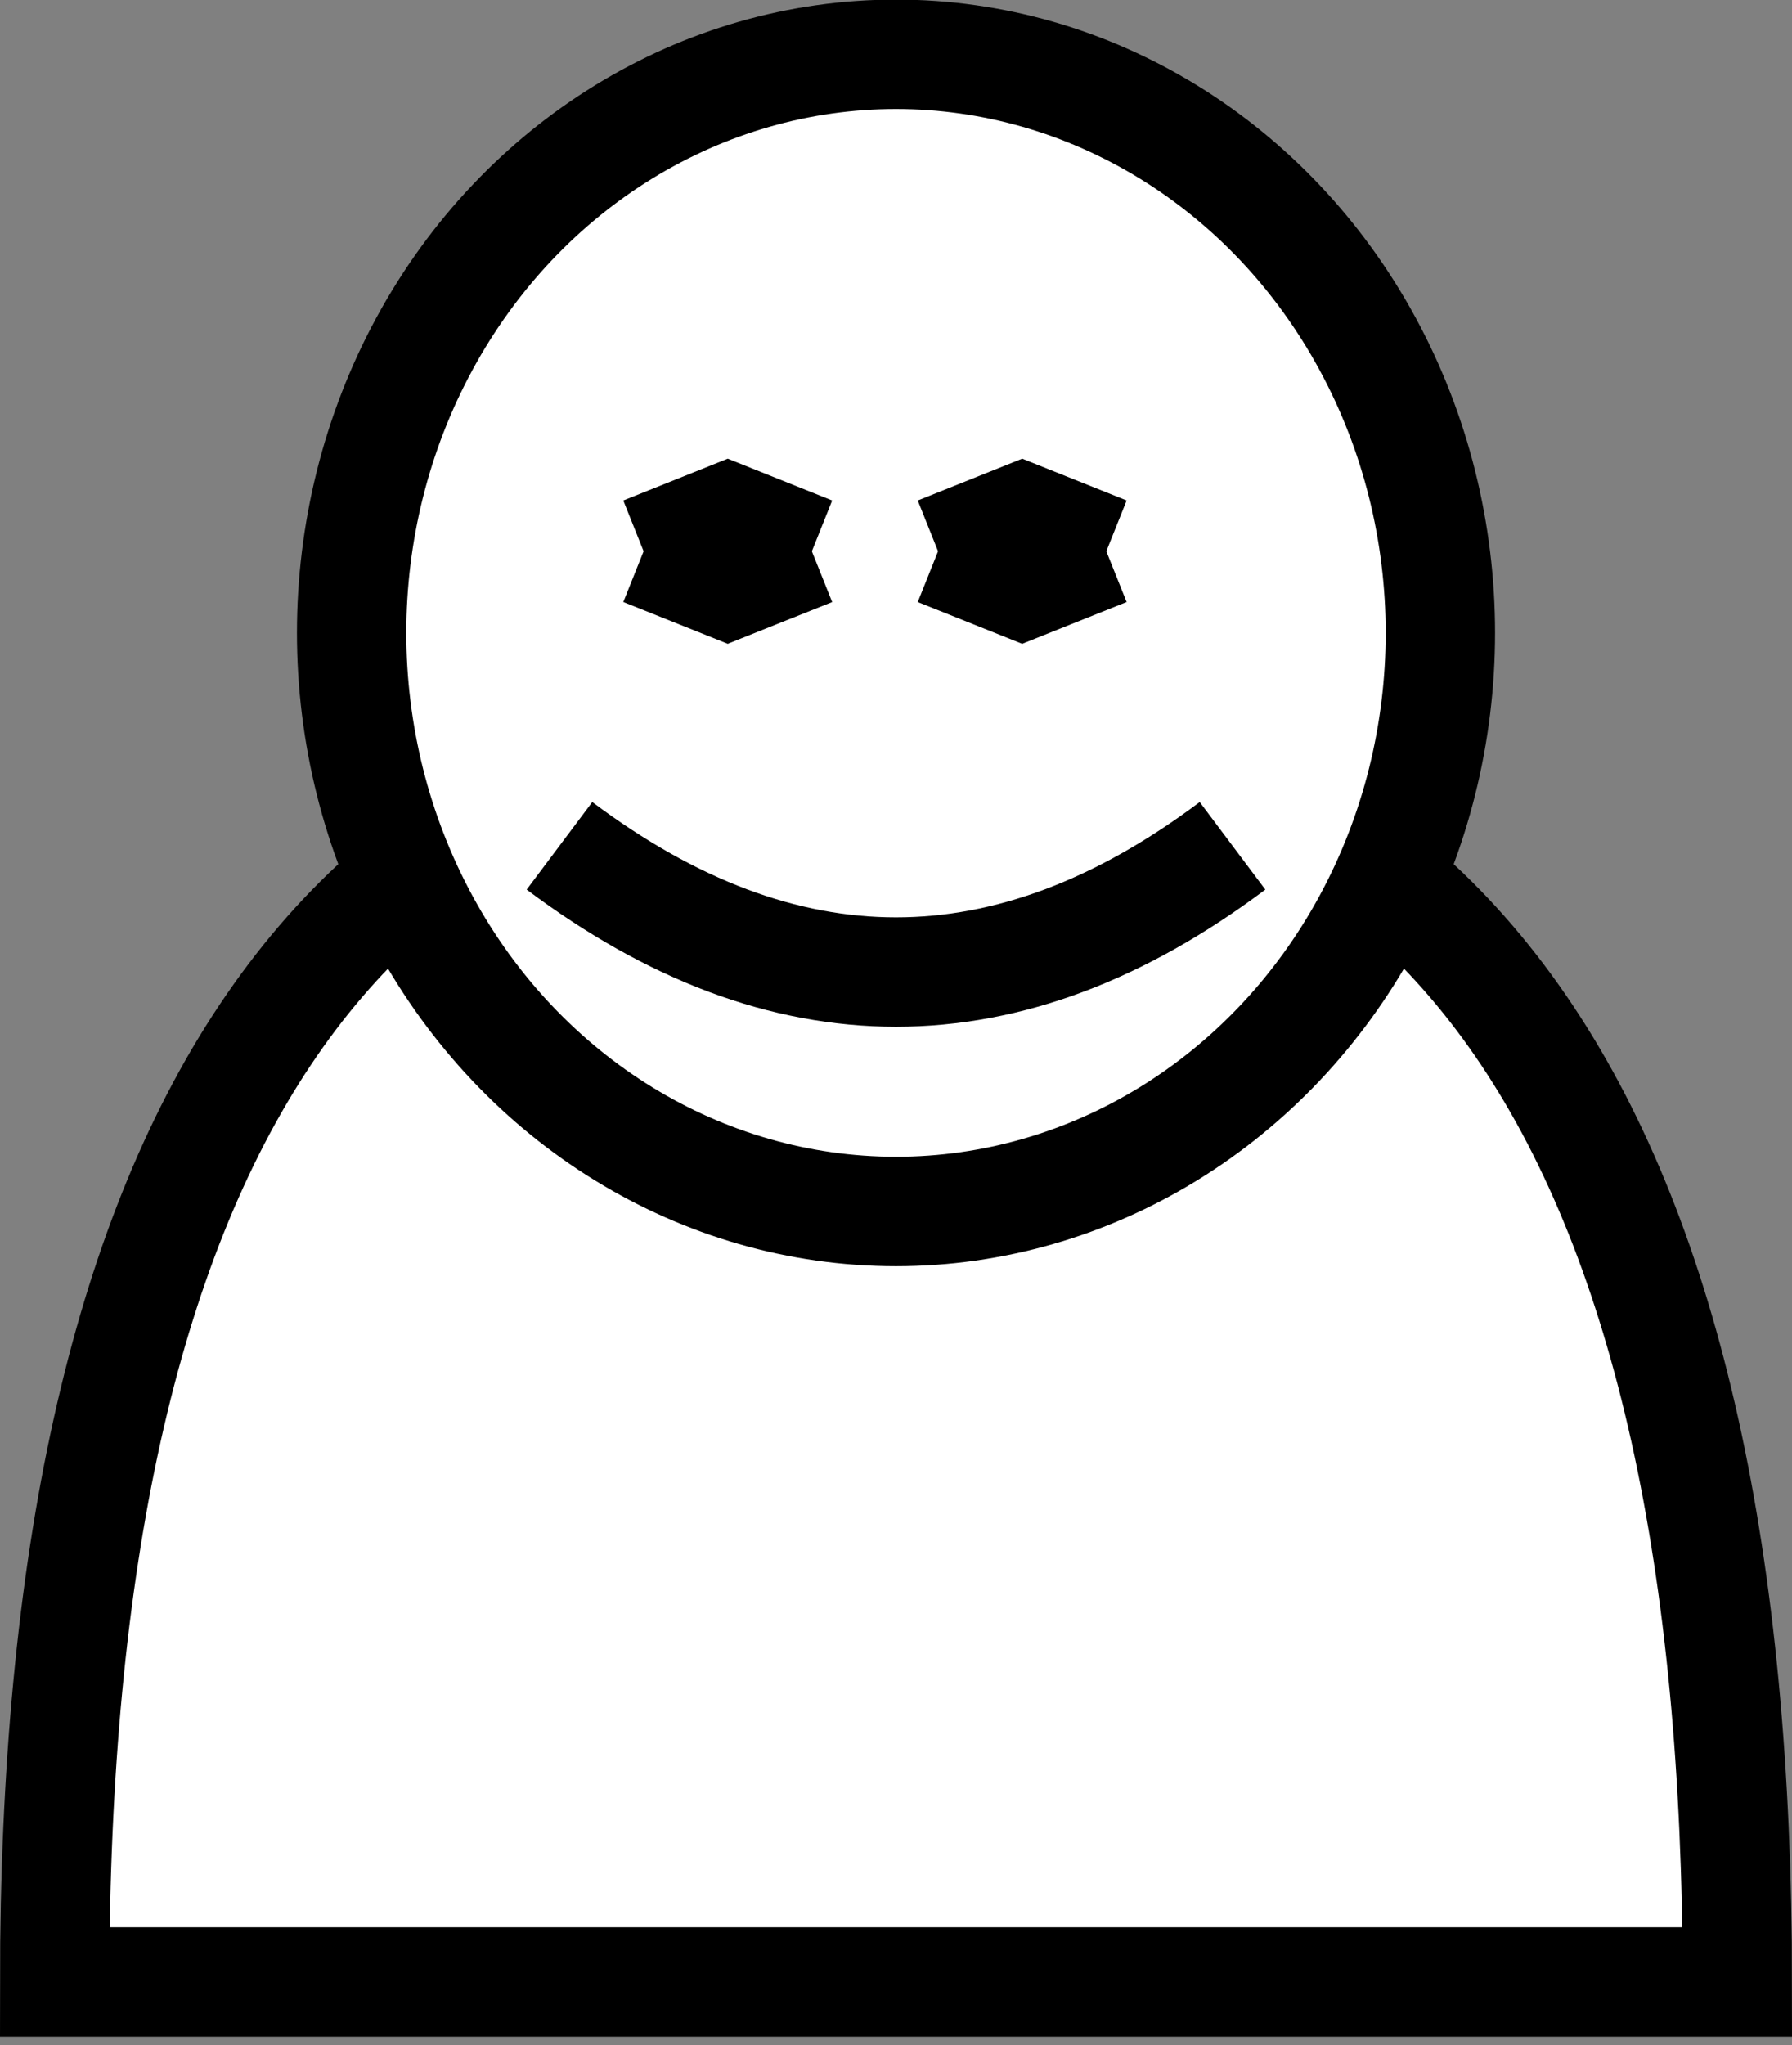 <?xml version="1.0" encoding="UTF-8"?>
<!-- Do not edit this file with editors other than draw.io -->
<!DOCTYPE svg PUBLIC "-//W3C//DTD SVG 1.1//EN" "http://www.w3.org/Graphics/SVG/1.1/DTD/svg11.dtd">
<svg xmlns="http://www.w3.org/2000/svg" xmlns:xlink="http://www.w3.org/1999/xlink" version="1.1" width="213px" height="243px" viewBox="-0.5 -0.5 213 243" content="&lt;mxfile host=&quot;Electron&quot; agent=&quot;Mozilla/5.0 (Macintosh; Intel Mac OS X 10_15_7) AppleWebKit/537.36 (KHTML, like Gecko) draw.io/24.7.17 Chrome/128.0.661.36 Electron/32.0.1 Safari/537.36&quot; version=&quot;24.7.17&quot; scale=&quot;1&quot; border=&quot;0&quot;&gt;&#10;  &lt;diagram name=&quot;Page-1&quot; id=&quot;wBdpJnO-avFNUSd3bMco&quot;&gt;&#10;    &lt;mxGraphModel dx=&quot;855&quot; dy=&quot;1788&quot; grid=&quot;1&quot; gridSize=&quot;10&quot; guides=&quot;1&quot; tooltips=&quot;1&quot; connect=&quot;1&quot; arrows=&quot;1&quot; fold=&quot;1&quot; page=&quot;1&quot; pageScale=&quot;1&quot; pageWidth=&quot;827&quot; pageHeight=&quot;1169&quot; math=&quot;0&quot; shadow=&quot;0&quot;&gt;&#10;      &lt;root&gt;&#10;        &lt;mxCell id=&quot;0&quot; /&gt;&#10;        &lt;mxCell id=&quot;1&quot; parent=&quot;0&quot; /&gt;&#10;        &lt;mxCell id=&quot;2&quot; value=&quot;&quot; style=&quot;shape=or;whiteSpace=wrap;html=1;rotation=-90;strokeWidth=13;&quot; vertex=&quot;1&quot; parent=&quot;1&quot;&gt;&#10;          &lt;mxGeometry x=&quot;220&quot; y=&quot;-30&quot; width=&quot;150&quot; height=&quot;200&quot; as=&quot;geometry&quot; /&gt;&#10;        &lt;/mxCell&gt;&#10;        &lt;mxCell id=&quot;3&quot; value=&quot;&quot; style=&quot;ellipse;whiteSpace=wrap;html=1;rotation=90;strokeWidth=13;&quot; vertex=&quot;1&quot; parent=&quot;1&quot;&gt;&#10;          &lt;mxGeometry x=&quot;226.25&quot; y=&quot;-80&quot; width=&quot;137.5&quot; height=&quot;129.41&quot; as=&quot;geometry&quot; /&gt;&#10;        &lt;/mxCell&gt;&#10;        &lt;mxCell id=&quot;4&quot; value=&quot;&quot; style=&quot;endArrow=none;html=1;rounded=0;curved=1;strokeWidth=13;&quot; edge=&quot;1&quot; parent=&quot;1&quot;&gt;&#10;          &lt;mxGeometry width=&quot;50&quot; height=&quot;50&quot; relative=&quot;1&quot; as=&quot;geometry&quot;&gt;&#10;            &lt;mxPoint x=&quot;255&quot; y=&quot;10&quot; as=&quot;sourcePoint&quot; /&gt;&#10;            &lt;mxPoint x=&quot;335&quot; y=&quot;10&quot; as=&quot;targetPoint&quot; /&gt;&#10;            &lt;Array as=&quot;points&quot;&gt;&#10;              &lt;mxPoint x=&quot;295&quot; y=&quot;40&quot; /&gt;&#10;            &lt;/Array&gt;&#10;          &lt;/mxGeometry&gt;&#10;        &lt;/mxCell&gt;&#10;        &lt;mxCell id=&quot;5&quot; value=&quot;&quot; style=&quot;endArrow=none;html=1;rounded=0;strokeWidth=13;&quot; edge=&quot;1&quot; parent=&quot;1&quot;&gt;&#10;          &lt;mxGeometry width=&quot;50&quot; height=&quot;50&quot; relative=&quot;1&quot; as=&quot;geometry&quot;&gt;&#10;            &lt;mxPoint x=&quot;265&quot; y=&quot;-25&quot; as=&quot;sourcePoint&quot; /&gt;&#10;            &lt;mxPoint x=&quot;285&quot; y=&quot;-25&quot; as=&quot;targetPoint&quot; /&gt;&#10;            &lt;Array as=&quot;points&quot;&gt;&#10;              &lt;mxPoint x=&quot;275&quot; y=&quot;-29&quot; /&gt;&#10;            &lt;/Array&gt;&#10;          &lt;/mxGeometry&gt;&#10;        &lt;/mxCell&gt;&#10;        &lt;mxCell id=&quot;6&quot; value=&quot;&quot; style=&quot;endArrow=none;html=1;rounded=0;strokeWidth=13;&quot; edge=&quot;1&quot; parent=&quot;1&quot;&gt;&#10;          &lt;mxGeometry width=&quot;50&quot; height=&quot;50&quot; relative=&quot;1&quot; as=&quot;geometry&quot;&gt;&#10;            &lt;mxPoint x=&quot;265&quot; y=&quot;-25&quot; as=&quot;sourcePoint&quot; /&gt;&#10;            &lt;mxPoint x=&quot;285&quot; y=&quot;-25&quot; as=&quot;targetPoint&quot; /&gt;&#10;            &lt;Array as=&quot;points&quot;&gt;&#10;              &lt;mxPoint x=&quot;275&quot; y=&quot;-21&quot; /&gt;&#10;            &lt;/Array&gt;&#10;          &lt;/mxGeometry&gt;&#10;        &lt;/mxCell&gt;&#10;        &lt;mxCell id=&quot;7&quot; value=&quot;&quot; style=&quot;endArrow=none;html=1;rounded=0;strokeWidth=13;&quot; edge=&quot;1&quot; parent=&quot;1&quot;&gt;&#10;          &lt;mxGeometry width=&quot;50&quot; height=&quot;50&quot; relative=&quot;1&quot; as=&quot;geometry&quot;&gt;&#10;            &lt;mxPoint x=&quot;275&quot; y=&quot;-20&quot; as=&quot;sourcePoint&quot; /&gt;&#10;            &lt;mxPoint x=&quot;275&quot; y=&quot;-30&quot; as=&quot;targetPoint&quot; /&gt;&#10;          &lt;/mxGeometry&gt;&#10;        &lt;/mxCell&gt;&#10;        &lt;mxCell id=&quot;8&quot; value=&quot;&quot; style=&quot;endArrow=none;html=1;rounded=0;strokeWidth=13;&quot; edge=&quot;1&quot; parent=&quot;1&quot;&gt;&#10;          &lt;mxGeometry width=&quot;50&quot; height=&quot;50&quot; relative=&quot;1&quot; as=&quot;geometry&quot;&gt;&#10;            &lt;mxPoint x=&quot;300&quot; y=&quot;-25&quot; as=&quot;sourcePoint&quot; /&gt;&#10;            &lt;mxPoint x=&quot;320&quot; y=&quot;-25&quot; as=&quot;targetPoint&quot; /&gt;&#10;            &lt;Array as=&quot;points&quot;&gt;&#10;              &lt;mxPoint x=&quot;310&quot; y=&quot;-29&quot; /&gt;&#10;            &lt;/Array&gt;&#10;          &lt;/mxGeometry&gt;&#10;        &lt;/mxCell&gt;&#10;        &lt;mxCell id=&quot;9&quot; value=&quot;&quot; style=&quot;endArrow=none;html=1;rounded=0;strokeWidth=13;&quot; edge=&quot;1&quot; parent=&quot;1&quot;&gt;&#10;          &lt;mxGeometry width=&quot;50&quot; height=&quot;50&quot; relative=&quot;1&quot; as=&quot;geometry&quot;&gt;&#10;            &lt;mxPoint x=&quot;300&quot; y=&quot;-25&quot; as=&quot;sourcePoint&quot; /&gt;&#10;            &lt;mxPoint x=&quot;320&quot; y=&quot;-25&quot; as=&quot;targetPoint&quot; /&gt;&#10;            &lt;Array as=&quot;points&quot;&gt;&#10;              &lt;mxPoint x=&quot;310&quot; y=&quot;-21&quot; /&gt;&#10;            &lt;/Array&gt;&#10;          &lt;/mxGeometry&gt;&#10;        &lt;/mxCell&gt;&#10;        &lt;mxCell id=&quot;10&quot; value=&quot;&quot; style=&quot;endArrow=none;html=1;rounded=0;strokeWidth=13;&quot; edge=&quot;1&quot; parent=&quot;1&quot;&gt;&#10;          &lt;mxGeometry width=&quot;50&quot; height=&quot;50&quot; relative=&quot;1&quot; as=&quot;geometry&quot;&gt;&#10;            &lt;mxPoint x=&quot;310&quot; y=&quot;-20&quot; as=&quot;sourcePoint&quot; /&gt;&#10;            &lt;mxPoint x=&quot;310&quot; y=&quot;-30&quot; as=&quot;targetPoint&quot; /&gt;&#10;          &lt;/mxGeometry&gt;&#10;        &lt;/mxCell&gt;&#10;      &lt;/root&gt;&#10;    &lt;/mxGraphModel&gt;&#10;  &lt;/diagram&gt;&#10;&lt;/mxfile&gt;&#10;"><rect x="-0.5" y="-0.5" width="213" height="243" fill="#808080" stroke="none"/><defs/><g><g data-cell-id="0"><g data-cell-id="1"><g data-cell-id="abqtyagXLSSpsyh-VU5P-3"/><g data-cell-id="abqtyagXLSSpsyh-VU5P-4"/><g data-cell-id="abqtyagXLSSpsyh-VU5P-6"/><g data-cell-id="abqtyagXLSSpsyh-VU5P-8"/><g data-cell-id="abqtyagXLSSpsyh-VU5P-9"/><g data-cell-id="abqtyagXLSSpsyh-VU5P-10"/><g data-cell-id="abqtyagXLSSpsyh-VU5P-12"/><g data-cell-id="abqtyagXLSSpsyh-VU5P-20"/><g data-cell-id="abqtyagXLSSpsyh-VU5P-23"/><g data-cell-id="abqtyagXLSSpsyh-VU5P-24"/><g data-cell-id="abqtyagXLSSpsyh-VU5P-25"/><g data-cell-id="abqtyagXLSSpsyh-VU5P-26"/><g data-cell-id="abqtyagXLSSpsyh-VU5P-27"/><g data-cell-id="abqtyagXLSSpsyh-VU5P-28"/><g data-cell-id="abqtyagXLSSpsyh-VU5P-14"/><g data-cell-id="abqtyagXLSSpsyh-VU5P-15"/><g data-cell-id="abqtyagXLSSpsyh-VU5P-16"/><g data-cell-id="abqtyagXLSSpsyh-VU5P-18"/><g data-cell-id="abqtyagXLSSpsyh-VU5P-19"/><g data-cell-id="abqtyagXLSSpsyh-VU5P-30"><g><path d="M 31 60 Q 181 60 181 160 Q 181 260 31 260 Z" fill="rgb(255, 255, 255)" stroke="rgb(0, 0, 0)" stroke-width="13" stroke-miterlimit="10" transform="rotate(-90,106,160)" pointer-events="all"/></g></g><g data-cell-id="abqtyagXLSSpsyh-VU5P-29"><g><ellipse cx="106" cy="74.7" rx="68.75" ry="64.705" fill="rgb(255, 255, 255)" stroke="rgb(0, 0, 0)" stroke-width="13" transform="rotate(90,106,74.7)" pointer-events="all"/></g></g><g data-cell-id="abqtyagXLSSpsyh-VU5P-31"><g><path d="M 66 100 Q 106 130 146 100" fill="none" stroke="rgb(0, 0, 0)" stroke-width="13" stroke-miterlimit="10" pointer-events="stroke"/></g></g><g data-cell-id="abqtyagXLSSpsyh-VU5P-32"><g><path d="M 76 65 L 86 61 L 96 65" fill="none" stroke="rgb(0, 0, 0)" stroke-width="13" stroke-miterlimit="10" pointer-events="stroke"/></g></g><g data-cell-id="abqtyagXLSSpsyh-VU5P-33"><g><path d="M 76 65 L 86 69 L 96 65" fill="none" stroke="rgb(0, 0, 0)" stroke-width="13" stroke-miterlimit="10" pointer-events="stroke"/></g></g><g data-cell-id="abqtyagXLSSpsyh-VU5P-34"><g><path d="M 86 70 L 86 60" fill="none" stroke="rgb(0, 0, 0)" stroke-width="13" stroke-miterlimit="10" pointer-events="stroke"/></g></g><g data-cell-id="abqtyagXLSSpsyh-VU5P-35"><g><path d="M 111 65 L 121 61 L 131 65" fill="none" stroke="rgb(0, 0, 0)" stroke-width="13" stroke-miterlimit="10" pointer-events="stroke"/></g></g><g data-cell-id="abqtyagXLSSpsyh-VU5P-36"><g><path d="M 111 65 L 121 69 L 131 65" fill="none" stroke="rgb(0, 0, 0)" stroke-width="13" stroke-miterlimit="10" pointer-events="stroke"/></g></g><g data-cell-id="abqtyagXLSSpsyh-VU5P-37"><g><path d="M 121 70 L 121 60" fill="none" stroke="rgb(0, 0, 0)" stroke-width="13" stroke-miterlimit="10" pointer-events="stroke"/></g></g></g></g></g></svg>